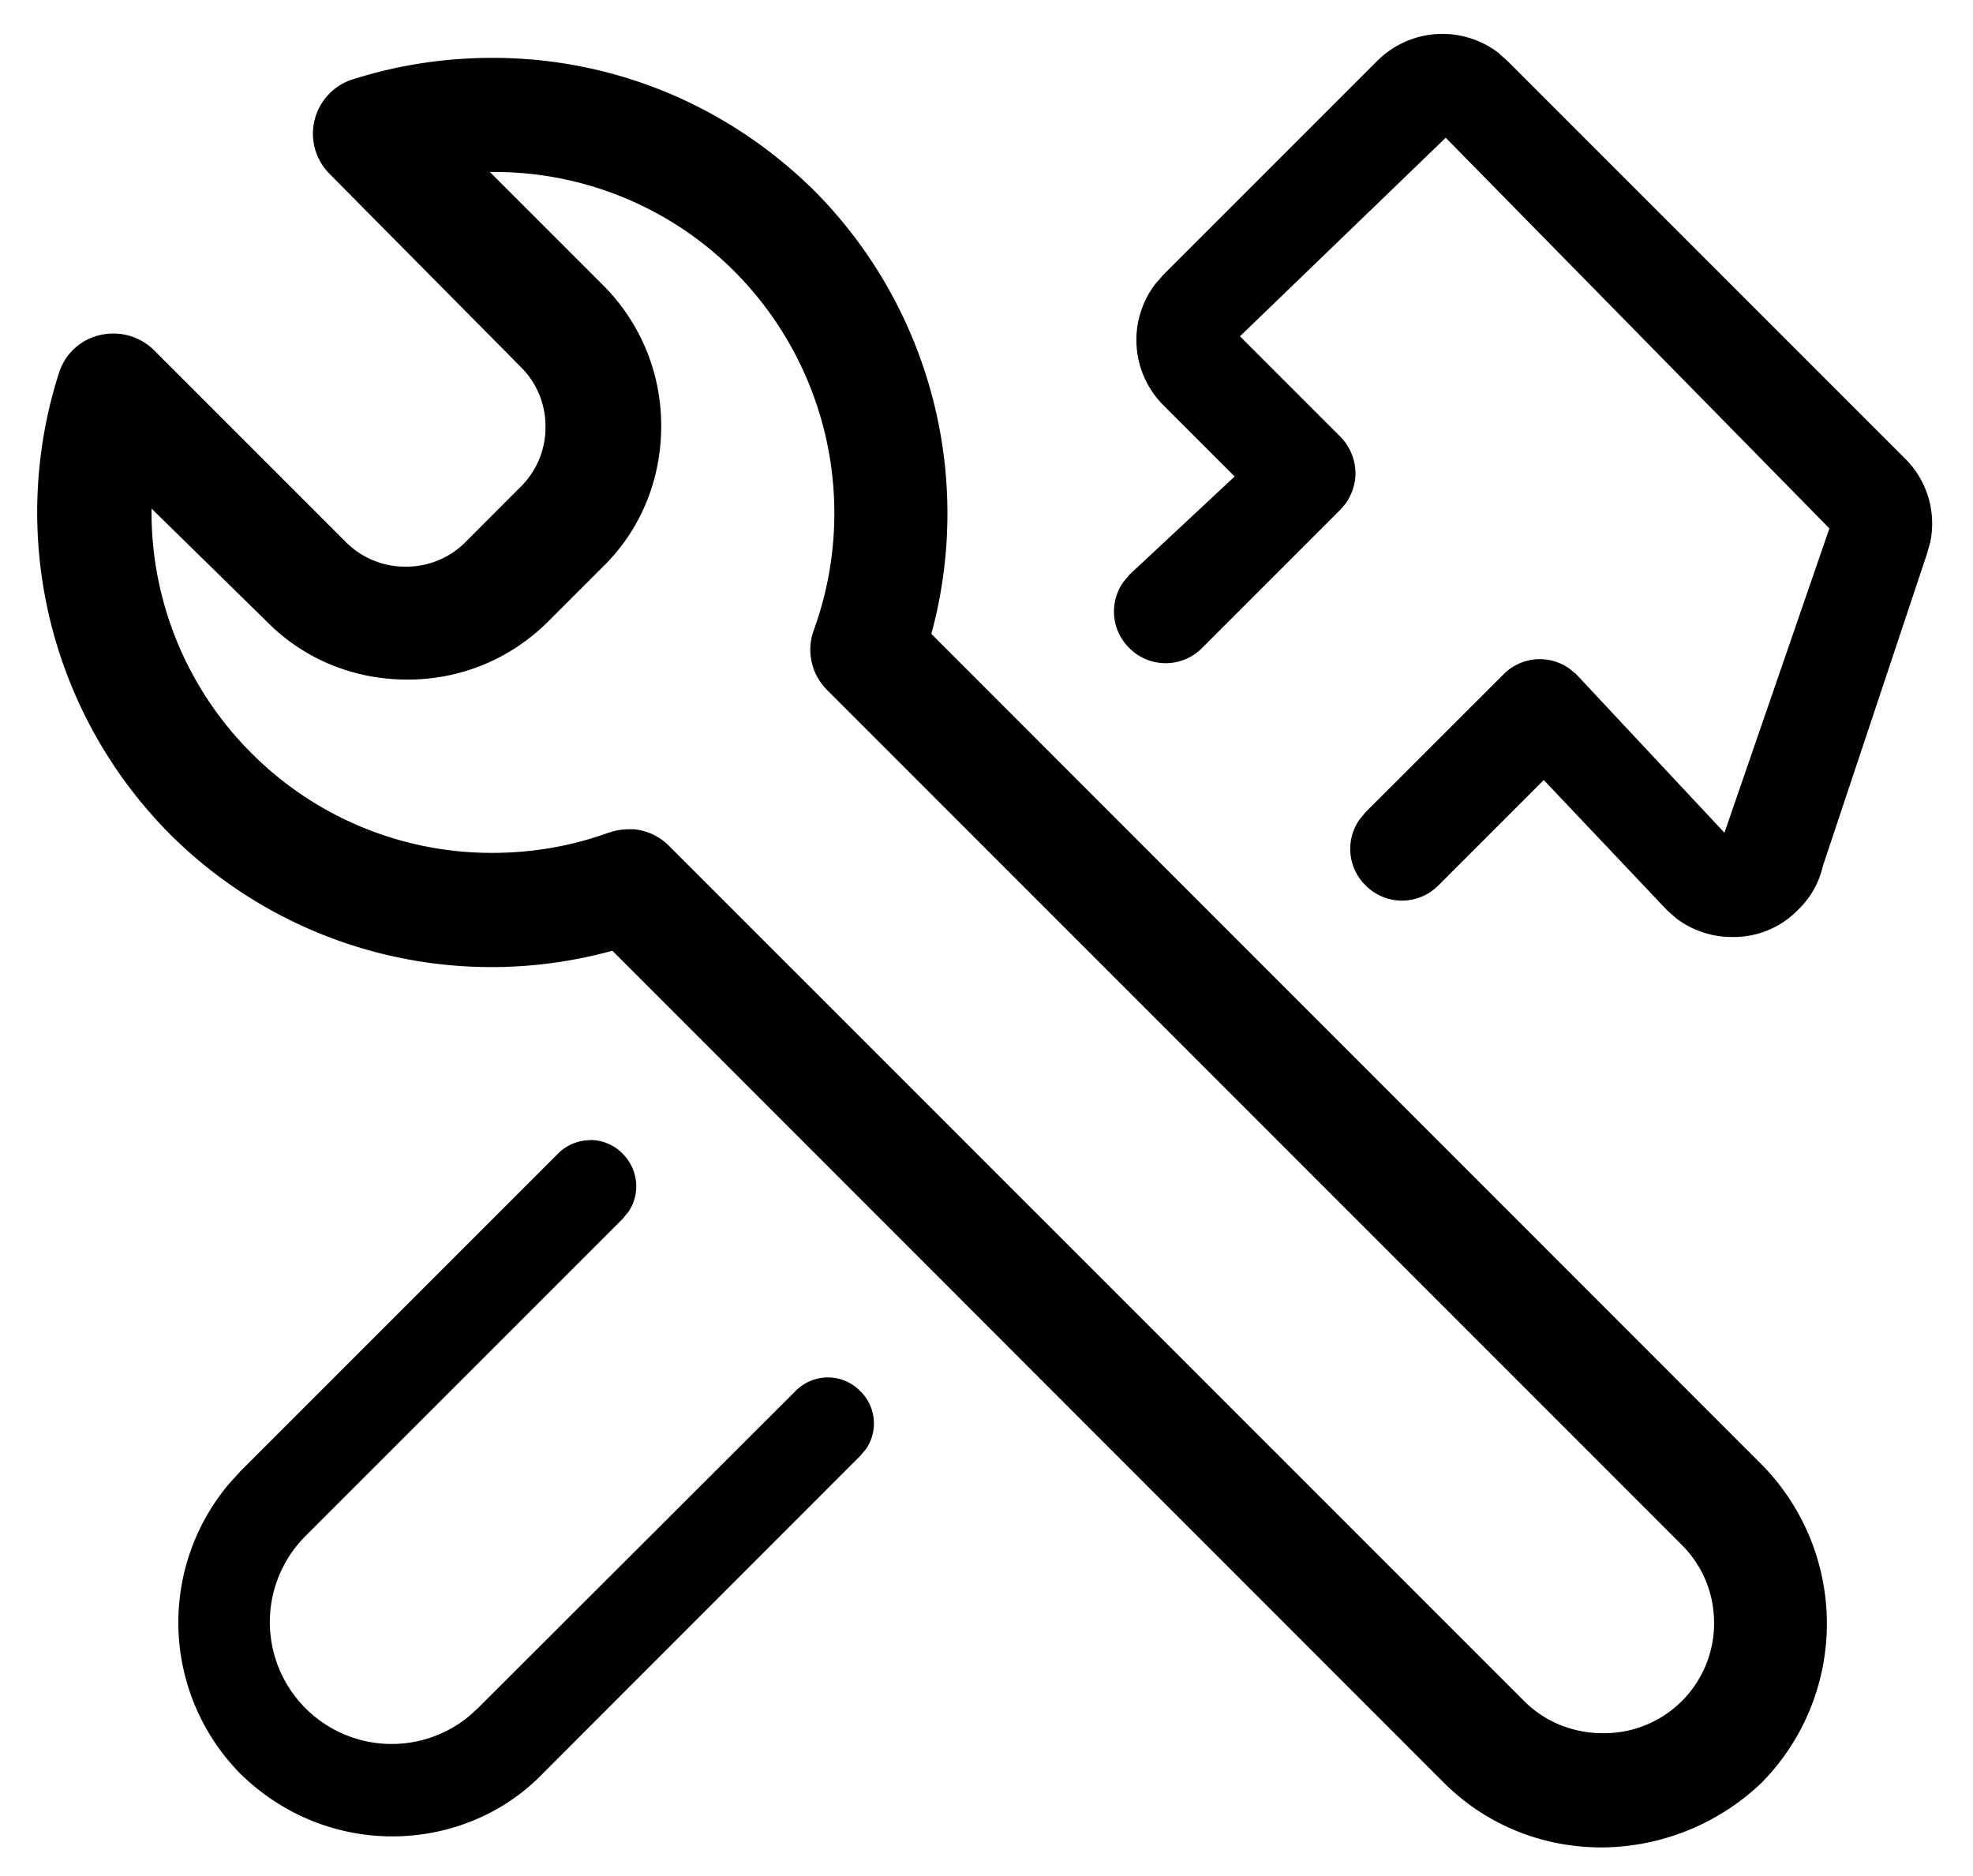 <?xml version="1.0" standalone="no"?><!DOCTYPE svg PUBLIC "-//W3C//DTD SVG 1.1//EN" "http://www.w3.org/Graphics/SVG/1.1/DTD/svg11.dtd"><svg t="1628057158306" class="icon" viewBox="0 0 1077 1024" version="1.1" xmlns="http://www.w3.org/2000/svg" p-id="1942" xmlns:xlink="http://www.w3.org/1999/xlink" width="210.352" height="200"><defs><style type="text/css"></style></defs><path d="M268.935 31.582c65.967 0 128.377 25.869 175.643 72.596A249.964 249.964 0 0 1 508.389 346.004l453.093 453.255a123.688 123.688 0 0 1 0 173.972l-0.108 0.108a127.515 127.515 0 0 1-86.986 35.085c-33.253 0-64.135-12.827-87.094-36.217l-453.039-453.255A248.401 248.401 0 0 1 92.699 455.249 249.209 249.209 0 0 1 32.229 203.453a30.612 30.612 0 0 1 22.474-20.588c10.779-2.425 21.666 0.701 29.319 8.246l104.556 104.556a45.595 45.595 0 0 0 32.876 13.635 45.433 45.433 0 0 0 32.768-13.528l29.858-29.912a45.595 45.595 0 0 0 13.689-32.876 45.433 45.433 0 0 0-13.581-32.768l-0.108-0.108L180.008 95.016a31.097 31.097 0 0 1 12.288-51.631h0.108C216.819 35.571 242.526 31.582 268.935 31.582z m53.248 590.686c6.683 0 13.096 2.695 17.785 7.545 8.569 8.731 9.647 21.773 3.18 31.528l-3.234 3.934-173.11 173.11a66.506 66.506 0 0 0 88.657 98.897l5.389-4.851 173.272-173.002a24.684 24.684 0 0 1 35.409-0.162 24.684 24.684 0 0 1 3.234 31.636l-3.234 3.827L296.421 967.949c-21.019 21.935-50.931 34.439-82.243 34.439-30.989 0-60.362-12.126-82.782-34.008a117.491 117.491 0 0 1-6.467-158.343l6.467-7.114 173.002-173.002a24.684 24.684 0 0 1 17.785-7.545z m-52.817-528.384h-1.94l61.709 61.709c20.588 20.642 31.798 47.966 31.798 76.908 0 29.534-11.318 56.859-31.906 76.962l-29.642 29.642c-20.642 20.642-47.966 31.852-76.908 31.852-29.534 0-56.859-11.318-76.962-31.798L82.728 277.612a185.613 185.613 0 0 0 54.541 133.497 184.967 184.967 0 0 0 131.665 54.434c21.881 0 43.439-3.773 63.65-11.156h0.162a32.768 32.768 0 0 1 10.402-1.725h2.91c7.276 0.701 13.905 3.773 19.348 9.27l466.621 466.621c11.21 11.21 26.516 17.516 42.954 17.516a59.985 59.985 0 0 0 60.685-60.2c0-16.168-6.252-31.259-17.785-42.739L451.368 376.509a30.936 30.936 0 0 1-7.06-32.768 187.069 187.069 0 0 0-43.224-195.422 184.967 184.967 0 0 0-131.665-54.434z m548.918-64.674l4.743 4.204 216.872 216.872a49.853 49.853 0 0 1 13.797 45.487l-1.671 6.09-57.021 171.008a47.158 47.158 0 0 1-13.15 23.39 48.883 48.883 0 0 1-36.002 15.198 50.23 50.23 0 0 1-30.936-10.24l-5.012-4.473L842.698 425.768 785.246 483.22a27.917 27.917 0 0 1-39.882 0 27.864 27.864 0 0 1-3.234-35.894l3.234-3.934 75.291-75.237a27.864 27.864 0 0 1 35.894-3.288l3.934 3.234 80.842 86.447 57.29-166.104-209.435-213.261-112.317 108.382 54.649 54.649a28.888 28.888 0 0 1 8.408 20.103c0 5.928-1.994 11.857-5.497 16.707l-2.91 3.341-75.291 75.291a27.917 27.917 0 0 1-39.828 0 27.864 27.864 0 0 1-3.234-35.894l3.234-3.934 57.56-53.733-38.804-38.804a50.392 50.392 0 0 1-4.689-66.021l4.473-5.174L751.616 33.415A50.338 50.338 0 0 1 818.284 29.103z" p-id="1943"></path></svg>